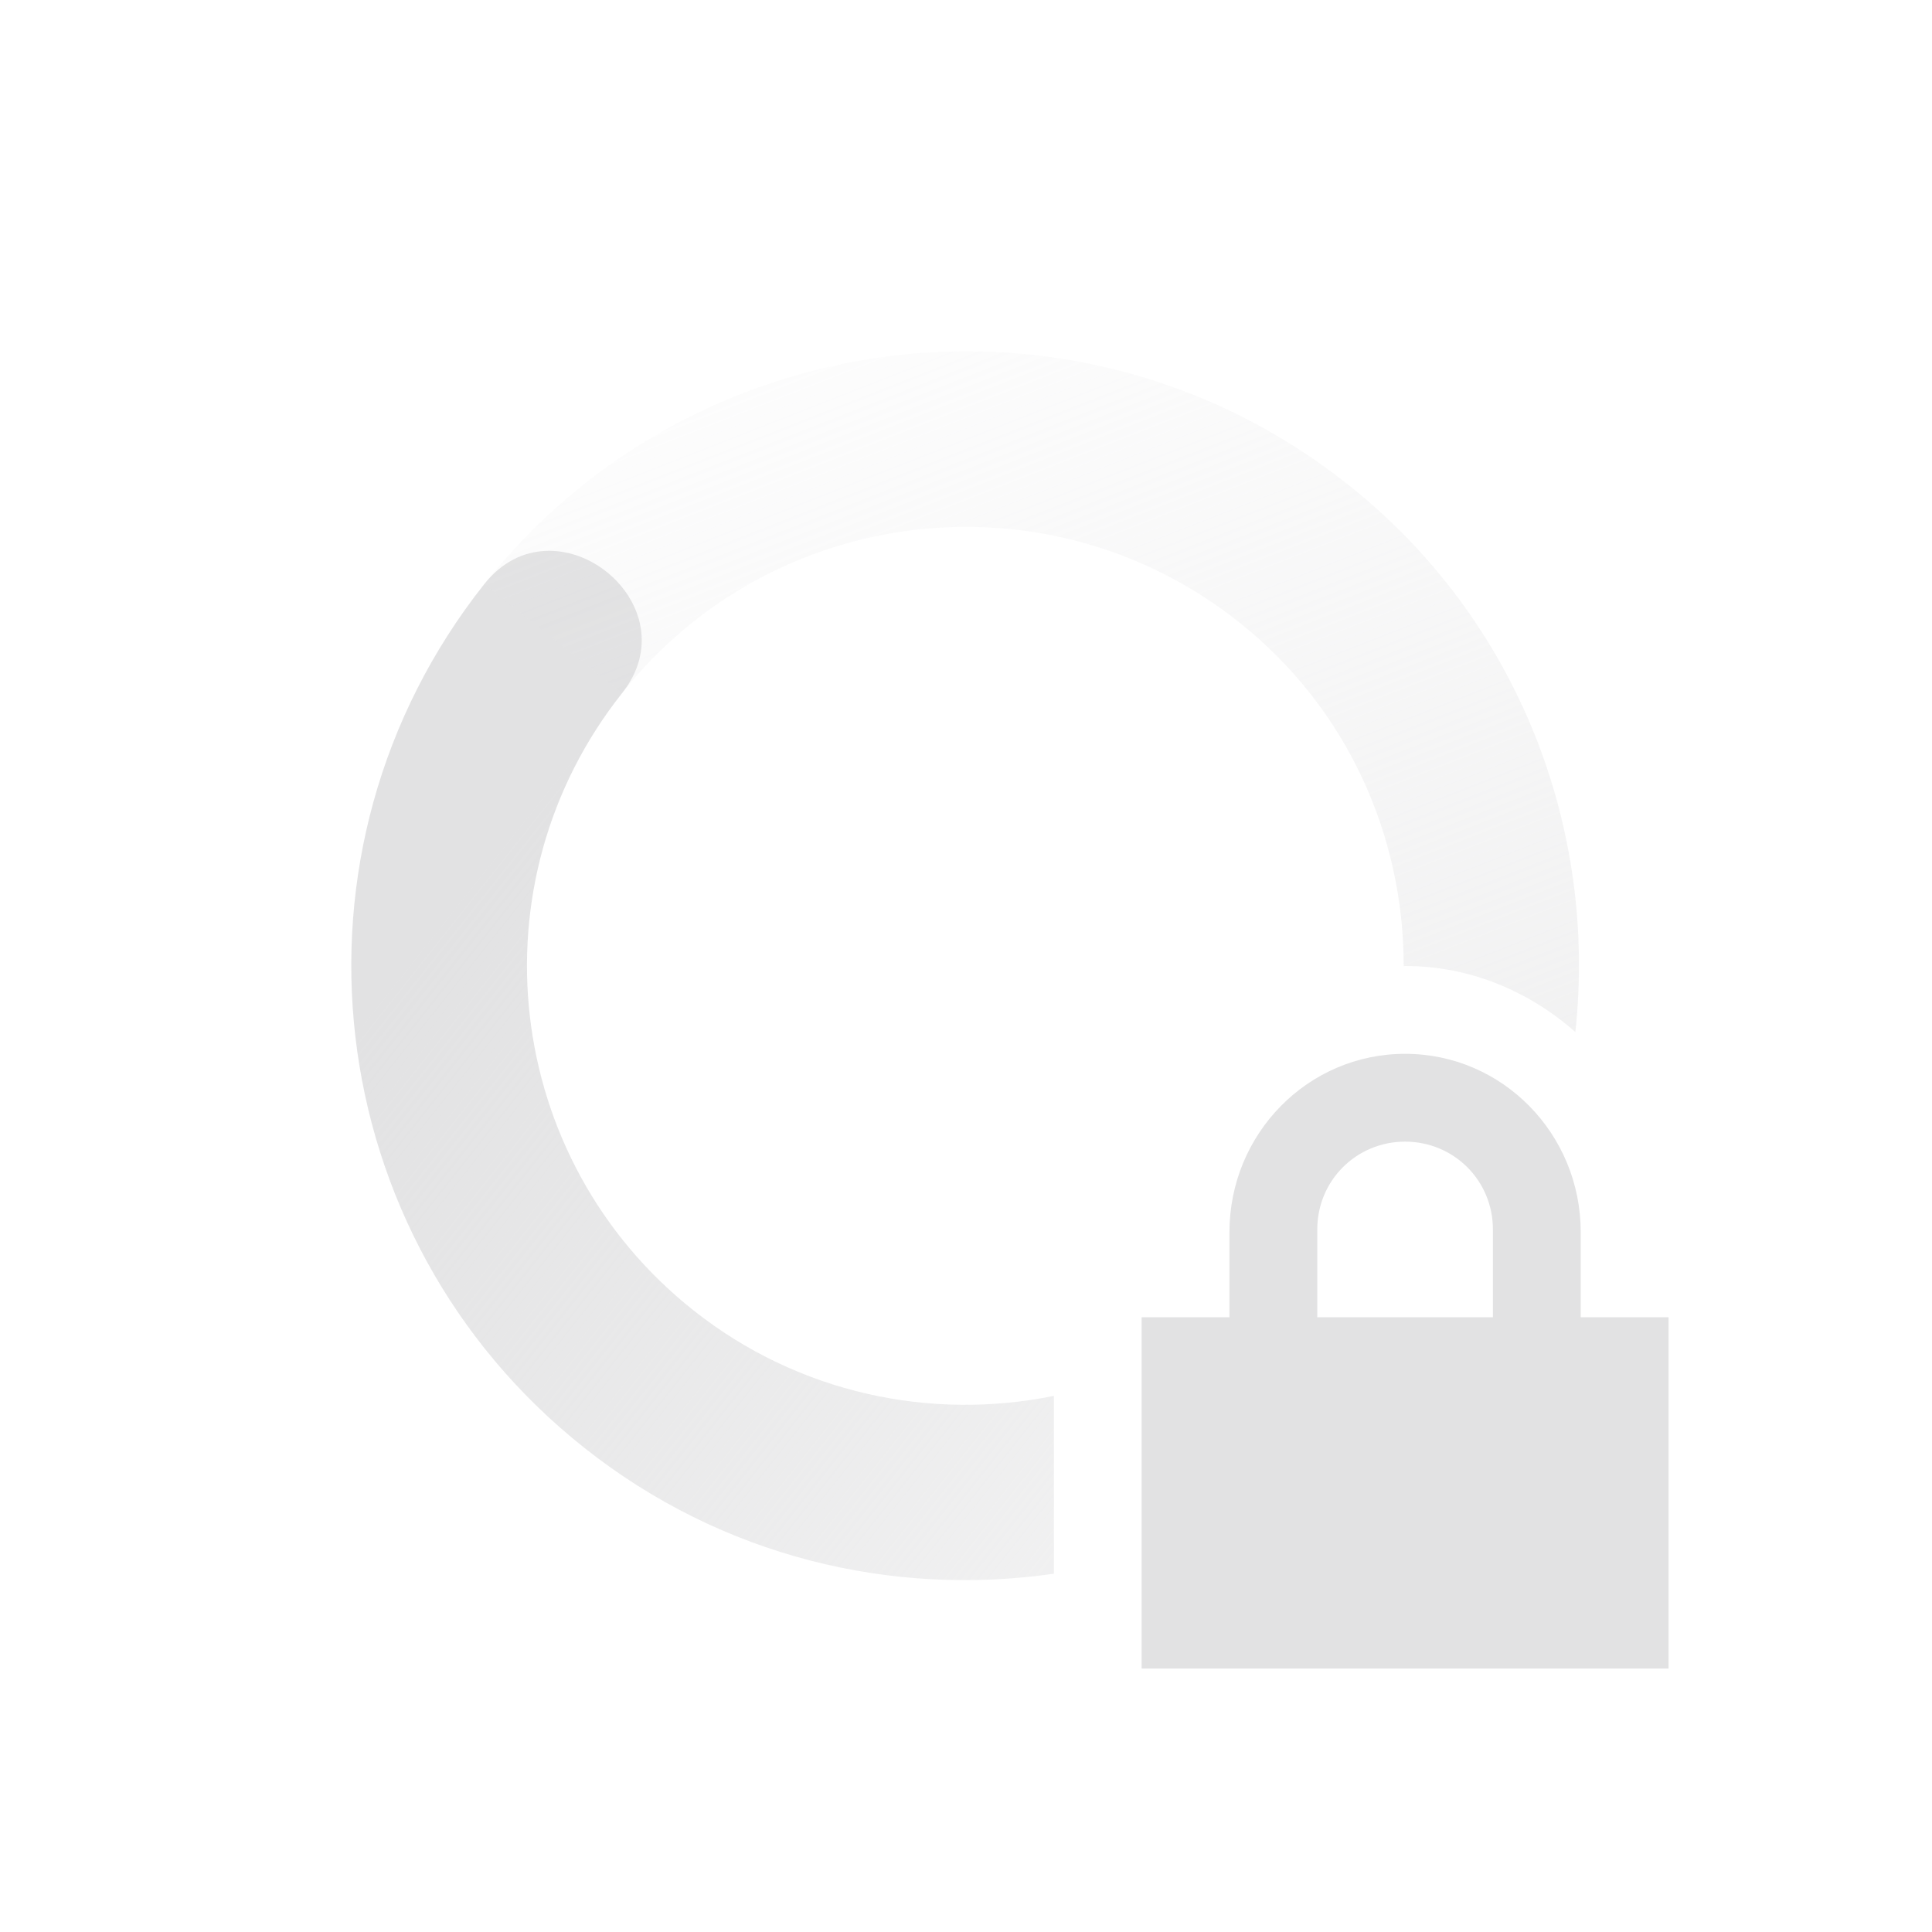 <svg xmlns="http://www.w3.org/2000/svg" width="22" height="22" version="1.1">
 <defs>
  <linearGradient id="linearGradient3605" x1="7" x2="19" y1="12" y2="5" gradientTransform="matrix(-.784 -.621 -.621 .784 27.858 9.05)" gradientUnits="userSpaceOnUse">
   <stop offset="0" stop-color="#e2e2e3" stop-opacity=".5"/>
   <stop offset="1" stop-color="#e2e2e3" stop-opacity="0"/>
  </linearGradient>
  <linearGradient id="linearGradient3611" x1="7" x2="17" y1="12" y2="12" gradientTransform="matrix(.784 .621 .621 -.784 -5.858 12.951)" gradientUnits="userSpaceOnUse">
   <stop offset="0" stop-color="#e2e2e3"/>
   <stop offset="1" stop-color="#e2e2e3" stop-opacity=".5"/>
  </linearGradient>
 </defs>
 <path style="fill:url(#linearGradient3611)" d="m6.213 6.273c-0.248 0.011-0.497 0.124-0.699 0.379-2.401 3.03-1.891 7.433 1.139 9.834 1.571 1.246 3.509 1.7 5.348 1.434v-2.025c-1.395 0.284-2.902-0.021-4.106-0.975-2.164-1.716-2.528-4.861-0.812-7.026 0.606-0.764-0.126-1.654-0.869-1.621z"/>
 <path style="fill:url(#linearGradient3605)" d="m10.867 4.002c-2.016 0.04-4.003 0.946-5.353 2.65l1.568 1.242c1.715-2.164 4.859-2.528 7.023-0.812 1.246 0.987 1.88 2.446 1.879 3.92 0.006 0 0.011-0.002 0.016-0.002 0.747 0 1.417 0.292 1.939 0.752 0.249-2.308-0.638-4.688-2.591-6.236-1.326-1.051-2.912-1.545-4.481-1.514z"/>
 <path fill="#e2e2e3" d="m16 12c-1.108 0-2 0.911-2 2.031v0.969h-1v4h6v-4h-1v-0.969c0-1.12-0.892-2.031-2-2.031zm0 1c0.554 0 1 0.442 1 1v1h-2v-1c0-0.558 0.446-1 1-1z"/>
</svg>
